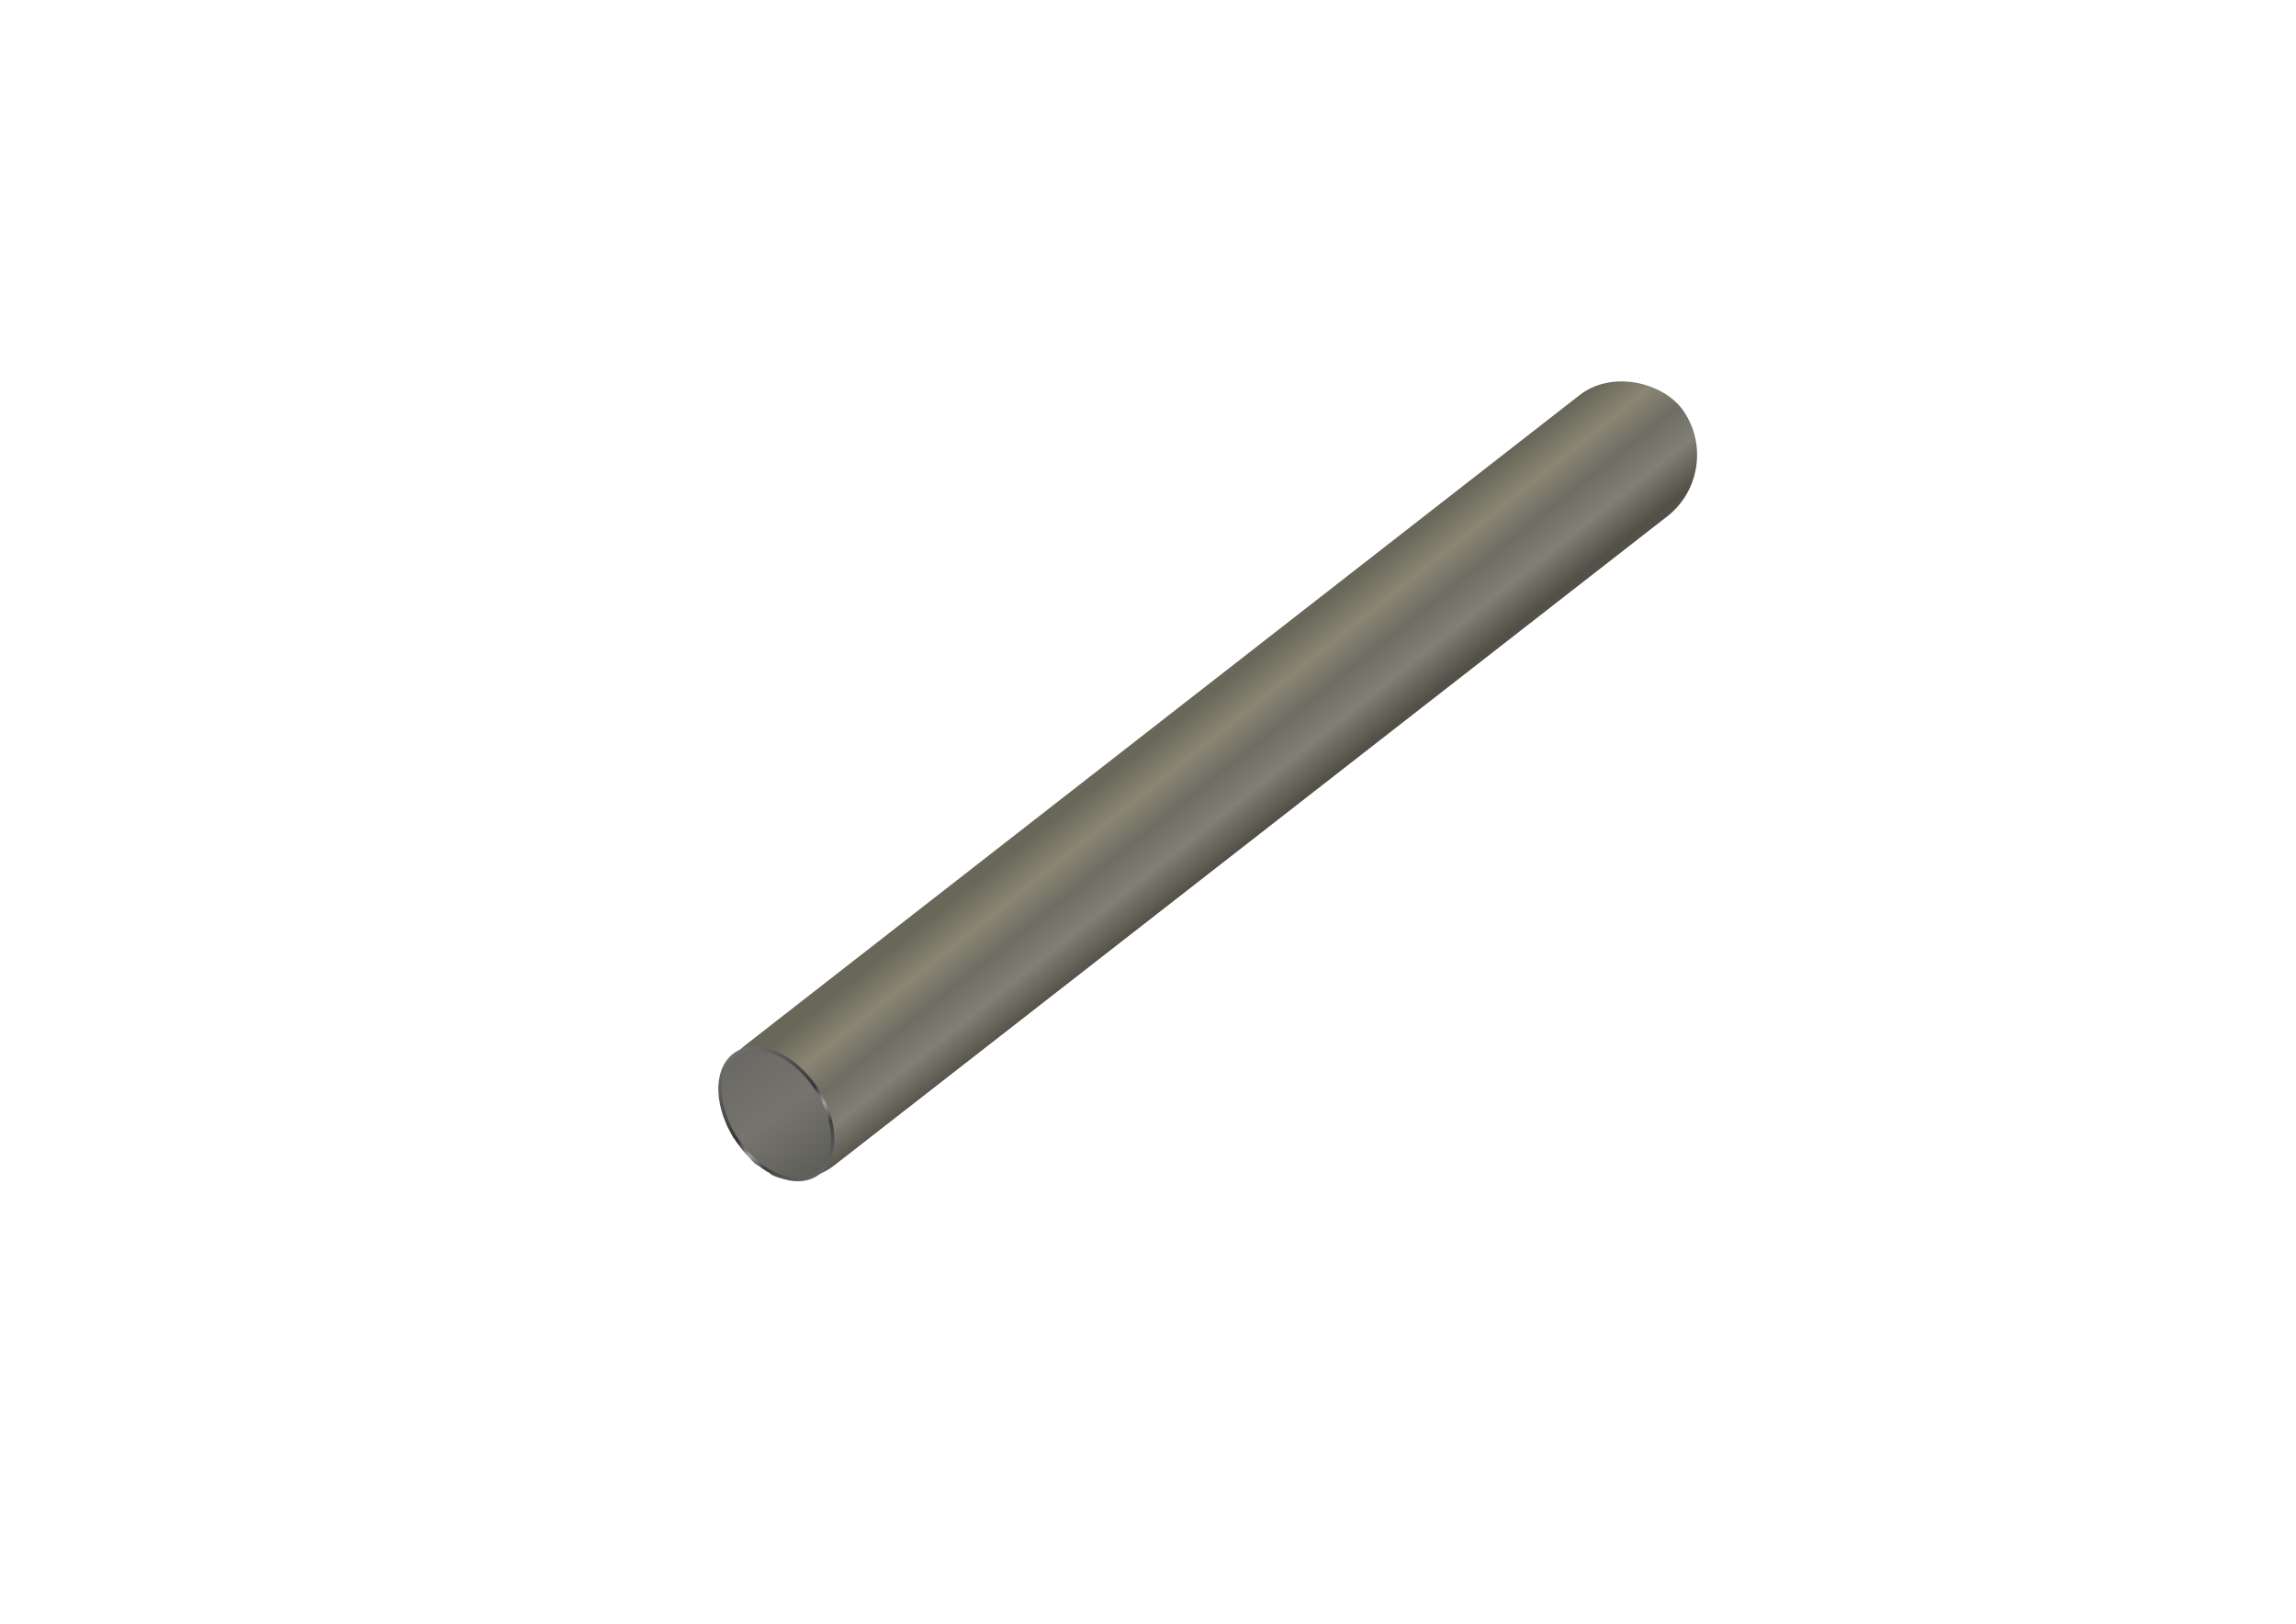 <?xml version="1.0" encoding="UTF-8" standalone="no"?>
<!-- Created with Inkscape (http://www.inkscape.org/) -->

<svg
   width="297mm"
   height="210mm"
   viewBox="0 0 1122.52 793.701"
   version="1.1"
   id="schematic-window"
   xml:space="preserve"
   sodipodi:docname="Metal-Rod.svg"
   inkscape:version="1.4 (86a8ad7, 2024-10-11)"
   xmlns:inkscape="http://www.inkscape.org/namespaces/inkscape"
   xmlns:sodipodi="http://sodipodi.sourceforge.net/DTD/sodipodi-0.dtd"
   xmlns:xlink="http://www.w3.org/1999/xlink"
   xmlns="http://www.w3.org/2000/svg"
   xmlns:svg="http://www.w3.org/2000/svg"><sodipodi:namedview
     id="namedview1"
     pagecolor="#ffffff"
     bordercolor="#999999"
     borderopacity="1"
     inkscape:showpageshadow="2"
     inkscape:pageopacity="0"
     inkscape:pagecheckerboard="0"
     inkscape:deskcolor="#d1d1d1"
     inkscape:document-units="mm"
     inkscape:zoom="0.38932261"
     inkscape:cx="-401.98025"
     inkscape:cy="38.528458"
     inkscape:window-width="1920"
     inkscape:window-height="1057"
     inkscape:window-x="-8"
     inkscape:window-y="-8"
     inkscape:window-maximized="1"
     inkscape:current-layer="layer1" /><defs
     id="defs1"><linearGradient
       id="linearGradient11"
       inkscape:collect="always"><stop
         style="stop-color:#6a6864;stop-opacity:1;"
         offset="0"
         id="stop11" /><stop
         style="stop-color:#76746d;stop-opacity:1;"
         offset="0.5"
         id="stop13" /><stop
         style="stop-color:#5d5d58;stop-opacity:1;"
         offset="1"
         id="stop12" /></linearGradient><linearGradient
       id="linearGradient5"
       inkscape:collect="always"><stop
         style="stop-color:#707070;stop-opacity:1;"
         offset="0"
         id="stop6" /><stop
         style="stop-color:#353535;stop-opacity:1;"
         offset="0.5"
         id="stop8" /><stop
         style="stop-color:#a0a0a0;stop-opacity:1;"
         offset="0.625"
         id="stop10" /><stop
         style="stop-color:#414141;stop-opacity:1;"
         offset="0.75"
         id="stop9" /><stop
         style="stop-color:#656565;stop-opacity:1;"
         offset="1"
         id="stop7" /></linearGradient><linearGradient
       id="linearGradient1"
       inkscape:collect="always"><stop
         style="stop-color:#535048;stop-opacity:1;"
         offset="0"
         id="stop1" /><stop
         style="stop-color:#818075;stop-opacity:1;"
         offset="0.265"
         id="stop3" /><stop
         style="stop-color:#6f6d64;stop-opacity:1;"
         offset="0.505"
         id="stop4" /><stop
         style="stop-color:#898673;stop-opacity:1;"
         offset="0.739"
         id="stop5" /><stop
         style="stop-color:#69675a;stop-opacity:1;"
         offset="1"
         id="stop2" /></linearGradient><linearGradient
       inkscape:collect="always"
       xlink:href="#linearGradient1"
       id="linearGradient2"
       x1="276.667"
       y1="676.287"
       x2="275.724"
       y2="608.617"
       gradientUnits="userSpaceOnUse"
       gradientTransform="matrix(0.987,0,0,0.989,9.521,9.245)" /><linearGradient
       inkscape:collect="always"
       xlink:href="#linearGradient5"
       id="linearGradient7"
       x1="605.191"
       y1="35.98"
       x2="681.081"
       y2="35.98"
       gradientUnits="userSpaceOnUse"
       gradientTransform="matrix(0.956,0,0,0.942,48.993,-36.989)" /><linearGradient
       inkscape:collect="always"
       xlink:href="#linearGradient11"
       id="linearGradient12"
       x1="605.191"
       y1="35.98"
       x2="681.081"
       y2="35.98"
       gradientUnits="userSpaceOnUse"
       gradientTransform="matrix(0.956,0,0,0.942,48.993,-36.989)" /><clipPath
       clipPathUnits="userSpaceOnUse"
       id="clipPath102"><path
         id="path103"
         style="fill:#ff0000;fill-opacity:1;fill-rule:nonzero;stroke:none;stroke-width:1"
         d="M 162.177,345.012 -38.621,615.488 c 0.057,0.779 1.121,-0.705 1.365,-0.459 0.048,0.049 0.064,0.165 0.034,0.378 -0.007,0.049 -0.009,0.099 -0.019,0.147 -0.06,0.298 -0.262,0.608 -0.416,0.862 -0.308,0.498 -0.641,0.979 -0.971,1.462 -0.28,0.417 -0.561,0.831 -0.849,1.242 -0.188,0.266 -0.38,0.531 -0.57,0.795 -0.011,0.016 -0.025,0.03 -0.037,0.046 0.147,0.253 0.131,0.648 -0.191,1.081 -0.01,0.013 -0.021,0.026 -0.029,0.04 -0.062,0.095 -0.114,0.211 -0.163,0.312 -0.1,0.205 -0.24,0.498 -0.334,0.696 -0.313,0.67 -0.637,1.335 -0.964,1.998 -0.017,0.042 -0.034,0.083 -0.055,0.127 -0.126,0.255 -0.249,0.511 -0.347,0.779 -0.049,0.134 -0.092,0.27 -0.137,0.405 -0.358,1.156 -0.68,2.324 -1.032,3.482 -0.241,0.777 -0.499,1.55 -0.793,2.307 -0.165,0.424 -0.221,0.552 -0.396,0.963 -0.128,0.293 -0.266,0.58 -0.401,0.869 0.025,0.004 0.048,0.012 0.069,0.029 0.078,0.063 0.124,0.225 0.129,0.532 0.006,0.371 -0.074,0.734 -0.144,1.093 -0.204,1 -0.365,2.01 -0.531,3.018 -0.085,0.534 -0.195,1.063 -0.298,1.593 0.28,0.233 0.483,0.672 0.468,1.314 -0.01,0.428 -0.023,0.856 -0.034,1.284 -0.028,0.758 -0.052,1.517 -0.077,2.275 -0.032,0.717 -0.081,1.432 -0.164,2.142 -0.023,0.167 -0.054,0.333 -0.079,0.5 0.171,0.241 0.298,0.574 0.343,1.002 0.043,0.408 0.076,0.817 0.099,1.226 0.028,0.49 0.038,0.982 0.09,1.471 0.051,0.392 0.119,0.781 0.157,1.175 0.055,0.553 0.053,1.108 0.052,1.661 0.114,0.591 0.222,1.184 0.352,1.773 0.082,0.377 0.179,0.752 0.27,1.127 0.039,0.022 0.076,0.047 0.115,0.075 0.203,0.15 0.404,0.38 0.581,0.709 0.191,0.354 0.372,0.716 0.541,1.081 0.189,0.445 0.395,0.883 0.565,1.335 0.11,0.267 0.124,0.551 0.159,0.831 0.02,0.164 0.031,0.198 0.063,0.365 0.136,0.585 0.343,1.151 0.556,1.714 0.047,0.121 0.097,0.243 0.144,0.364 0.187,0.479 0.178,0.861 0.084,1.157 0.092,0.221 0.189,0.441 0.285,0.66 0.091,0.19 0.164,0.386 0.245,0.58 0.134,0.299 0.307,0.58 0.485,0.855 0.311,0.478 0.657,0.933 1.005,1.385 0.499,0.651 1.057,1.252 1.611,1.857 0.455,0.488 0.9,0.986 1.351,1.478 0.23,0.234 0.435,0.486 0.633,0.746 0.025,0.033 0.051,0.068 0.076,0.101 0.341,0.451 0.459,0.867 0.426,1.196 L 317.934,941.624 544.683,636.191 Z m -201.992,272.084 -0.917,1.236 c 0.011,0.018 0.021,0.038 0.03,0.058 0.024,-0.034 0.049,-0.067 0.073,-0.102 0.277,-0.394 0.546,-0.793 0.815,-1.192 z m -6.776,9.128 -0.781,1.052 c 0.362,-0.153 0.6,-0.614 0.781,-1.052 z m -2.744,3.696 -15.237,20.524 23.456,17.856 c -0.325,-0.425 -0.647,-0.853 -0.938,-1.302 -0.173,-0.269 -0.338,-0.544 -0.485,-0.829 -0.373,-0.006 -0.793,-0.172 -1.171,-0.765 -0.142,-0.224 -0.238,-0.471 -0.366,-0.703 -0.41,0.385 -1.202,0.247 -1.739,-0.745 -0.122,-0.225 -0.242,-0.451 -0.338,-0.688 -0.075,-0.193 -0.12,-0.313 -0.171,-0.463 -0.581,0.023 -1.252,-0.253 -1.781,-1.239 -0.132,-0.247 -0.26,-0.495 -0.377,-0.749 -0.177,-0.378 -0.339,-0.763 -0.472,-1.157 -0.105,-0.333 -0.199,-0.67 -0.292,-1.006 -0.103,-0.317 -0.248,-0.618 -0.362,-0.931 -0.148,-0.383 -0.301,-0.763 -0.442,-1.149 -0.184,-0.501 -0.375,-1 -0.536,-1.508 -0.164,-0.571 -0.305,-1.148 -0.377,-1.735 -0.076,-0.563 -0.145,-1.126 -0.208,-1.69 -0.29,-0.331 -0.527,-0.814 -0.606,-1.49 -0.068,-0.587 -0.112,-1.177 -0.163,-1.765 -0.052,-0.735 -0.068,-1.47 0.006,-2.199 0.018,-0.147 0.029,-0.295 0.052,-0.441 0.058,-0.37 0.189,-0.718 0.302,-1.073 0.003,-0.015 0.001,-0.032 0.004,-0.047 0.057,-0.379 0.112,-0.76 0.178,-1.136 7.18e-4,-0.004 0.004,0.009 0.005,0.013 0.025,0.125 0.053,0.231 0.086,0.325 0.088,-0.227 0.171,-0.456 0.291,-0.667 0.076,-0.168 0.101,-0.349 0.123,-0.533 0.014,-0.137 0.025,-0.274 0.035,-0.412 -0.816,0.027 -1.583,-0.747 -1.288,-2.298 0.156,-0.823 0.34,-1.639 0.556,-2.447 0.454,-1.755 0.94,-3.503 1.511,-5.218 0.256,-0.774 0.51,-1.55 0.744,-2.332 z" /></clipPath></defs><g
     inkscape:label="图层 1"
     inkscape:groupmode="layer"
     id="layer1"><rect
       style="fill:url(#linearGradient2);fill-rule:evenodd;stroke-width:2.449;stroke-linejoin:bevel"
       id="rect1"
       width="580.873"
       height="72.194"
       x="-50.382"
       y="607.221"
       ry="36.097"
       transform="matrix(0.801,-0.624,0.595,0.82,14.909,3.753)"
       clip-path="url(#clipPath102)" /><ellipse
       style="fill:url(#linearGradient12);fill-rule:evenodd;stroke:url(#linearGradient7);stroke-width:1.611;stroke-linejoin:bevel;stroke-opacity:1"
       id="path1"
       cx="663.805"
       cy="-3.108"
       rx="35.462"
       ry="23.086"
       transform="matrix(0.568,0.823,-0.816,0.578,0,0)" /></g></svg>
